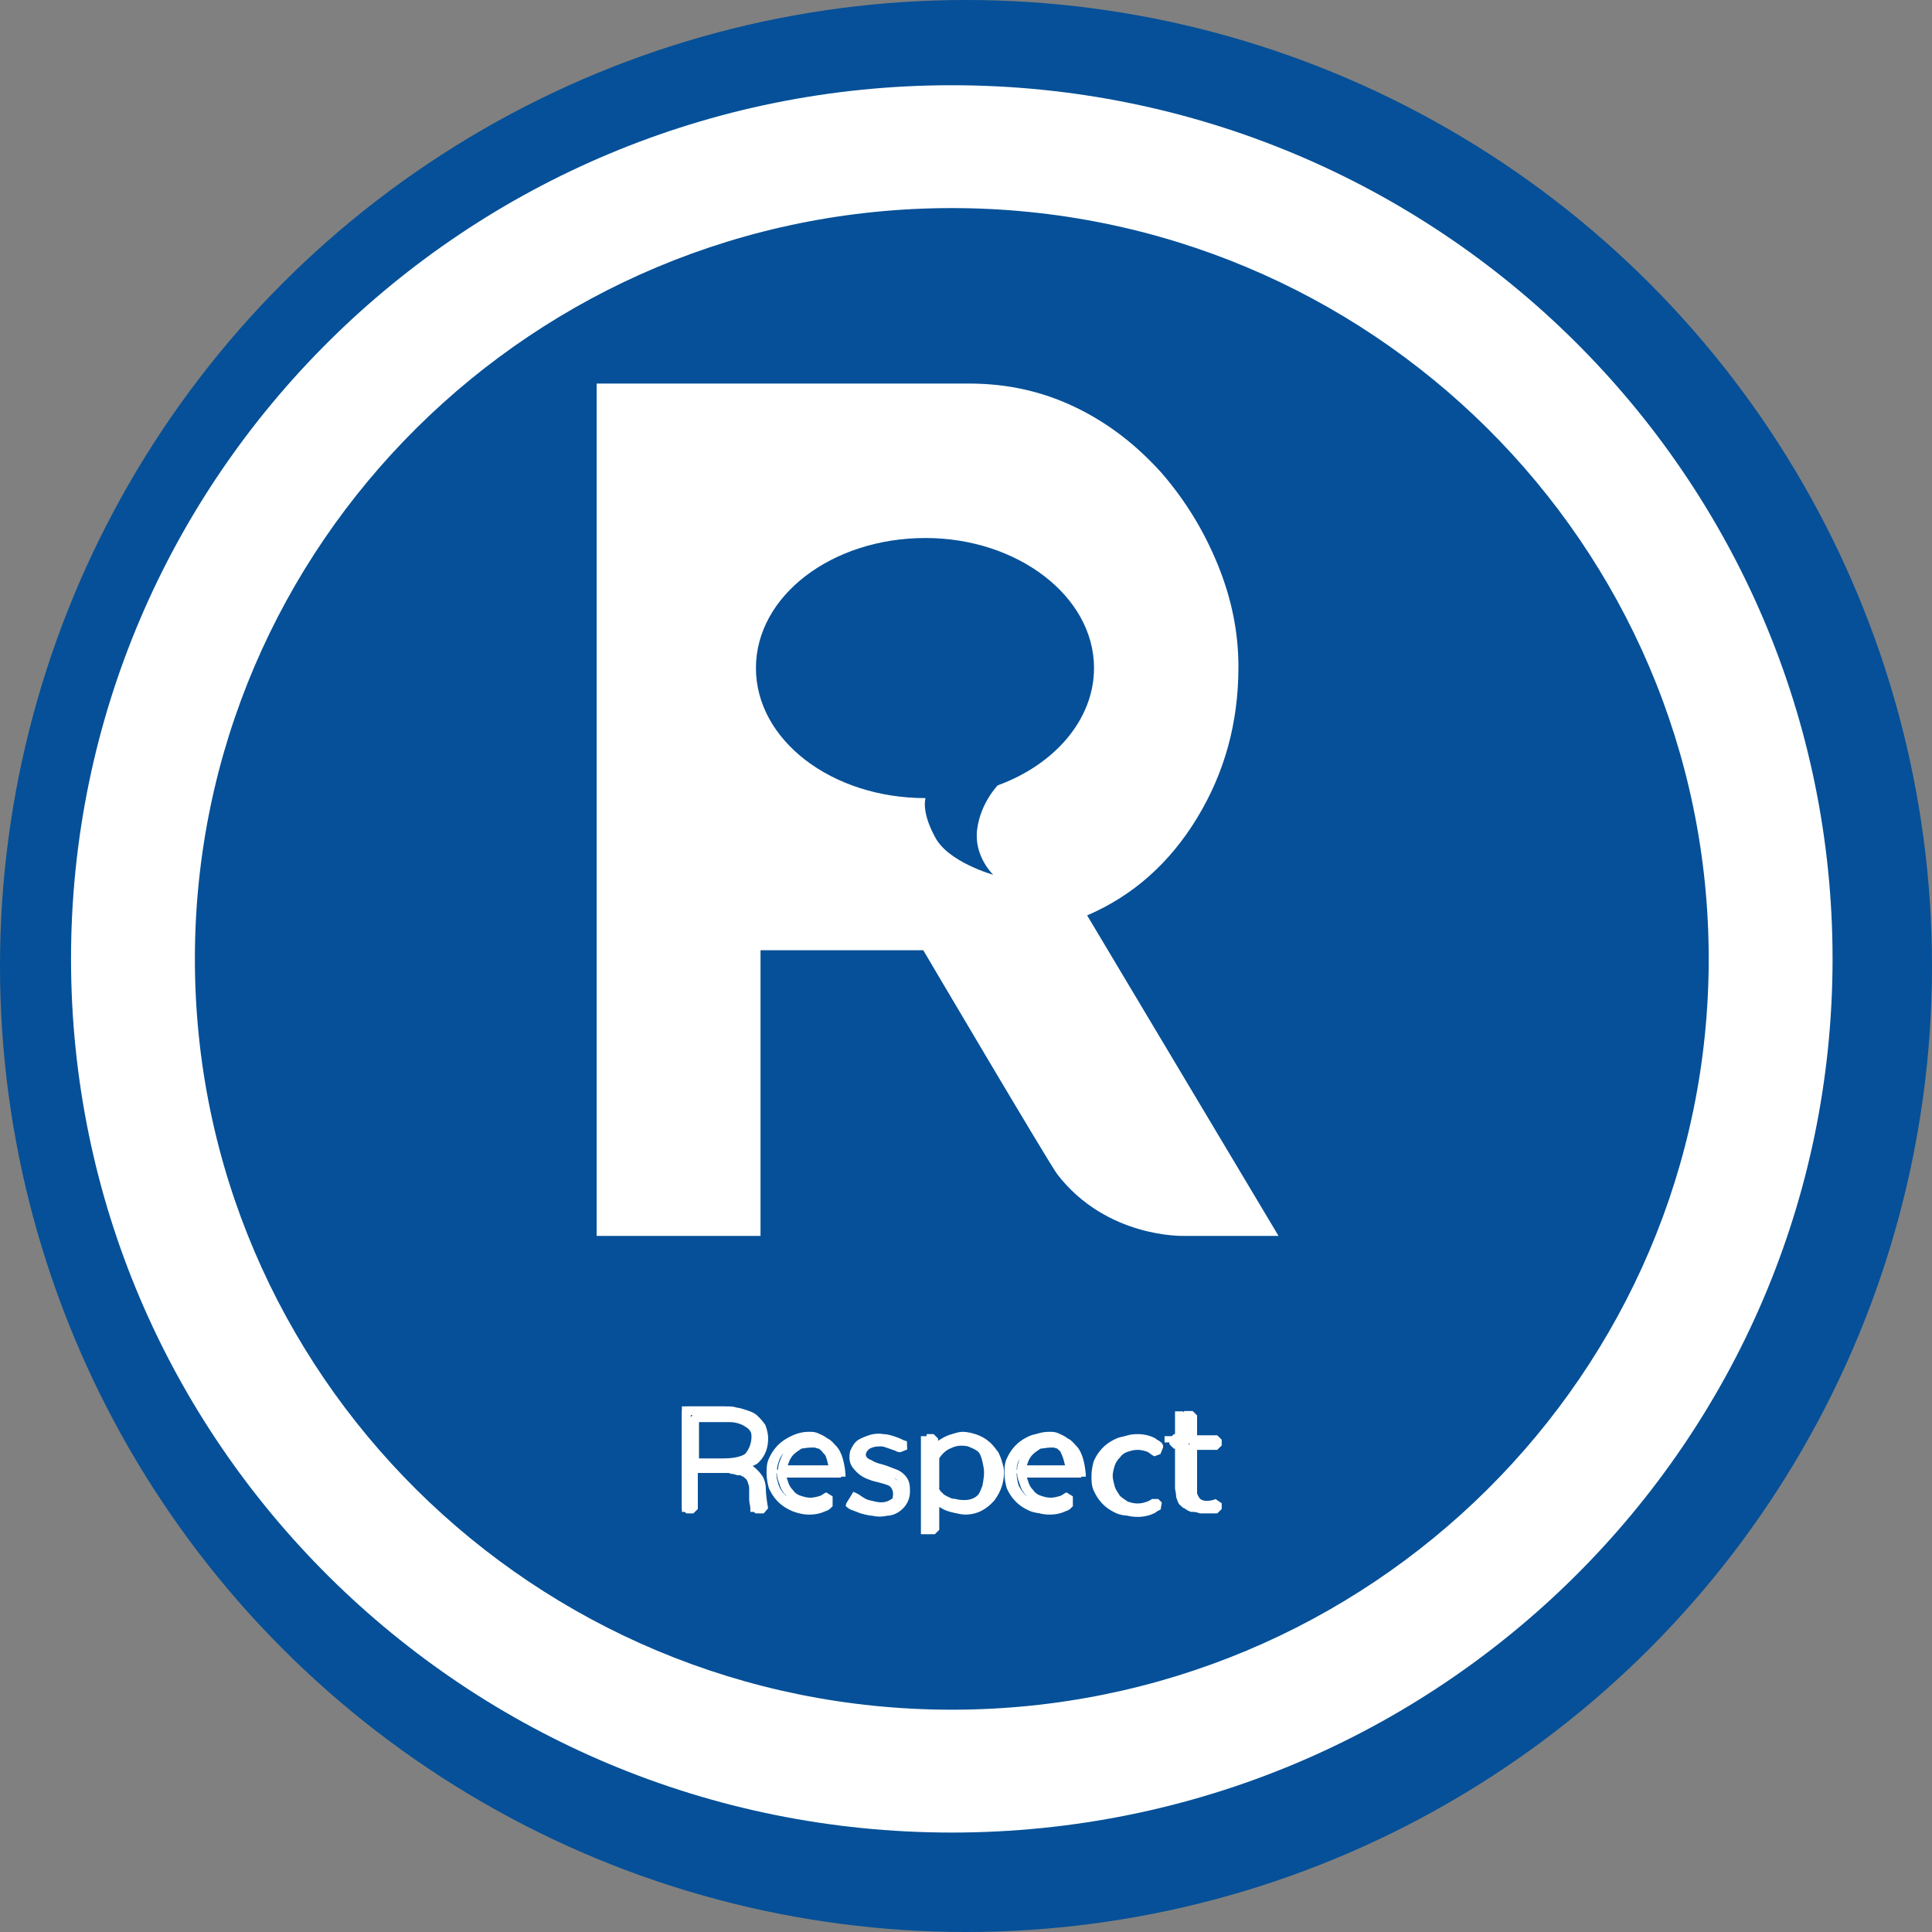 <svg width="136" height="136" viewBox="0 0 136 136" fill="none" xmlns="http://www.w3.org/2000/svg">
<rect x="0" y="0" width="136" height="136" fill="#808080" stroke="none"/>
<circle cx="68" cy="68" r="68" fill="#055098"/>
<path fill-rule="evenodd" clip-rule="evenodd" d="M67 14.648C37.573 14.648 13.719 38.311 13.719 67.5C13.719 96.689 37.573 120.352 67 120.352C96.427 120.352 120.282 96.689 120.282 67.5C120.282 38.311 96.427 14.648 67 14.648ZM5 67.5C5 33.535 32.758 6 67 6C101.242 6 129 33.535 129 67.5C129 101.466 101.242 129 67 129C32.758 129 5 101.466 5 67.5Z" fill="white"/>
<path d="M77.012 47.027C77.012 50.624 74.269 53.812 70.235 55.283C70.235 55.283 69.025 56.509 68.783 58.389C68.541 60.269 69.913 61.577 69.913 61.577C69.913 61.577 66.686 60.678 65.798 58.88C64.83 57.081 65.153 56.182 65.153 56.182C58.538 56.182 53.213 52.095 53.213 47.027C53.213 41.959 58.538 37.872 65.153 37.872C71.607 37.872 77.012 41.959 77.012 47.027ZM84.272 57.572C86.208 54.384 87.177 50.869 87.177 46.945C87.177 44.493 86.692 42.122 85.724 39.752C84.756 37.381 83.466 35.256 81.771 33.294C80.077 31.414 78.141 29.861 75.802 28.717C73.462 27.572 70.961 27 68.219 27H42V86.999H53.536V66.891H64.992C64.992 66.891 73.865 81.931 74.43 82.667C77.899 87.163 83.304 86.999 83.304 86.999H90L76.528 64.438C79.755 63.049 82.336 60.76 84.272 57.572Z" fill="white"/>
<path d="M83.203 99.35H82.713V101.097H81.978V101.534H82.713V104.068V104.155C82.713 104.417 82.713 104.68 82.713 104.767C82.713 104.854 82.795 105.117 82.795 105.379C82.876 105.641 82.958 105.903 83.121 105.99C83.203 106.078 83.285 106.165 83.366 106.165C83.448 106.252 83.53 106.252 83.612 106.34C83.693 106.34 83.775 106.427 83.856 106.427C83.938 106.427 84.02 106.427 84.102 106.427C84.183 106.427 84.265 106.427 84.347 106.427C84.428 106.427 84.51 106.427 84.51 106.427C84.592 106.427 84.592 106.427 84.673 106.427C84.755 106.427 84.755 106.427 84.837 106.427H84.918H85V105.99C84.347 106.252 83.775 106.165 83.53 105.816C83.448 105.728 83.448 105.641 83.366 105.553C83.366 105.466 83.285 105.379 83.285 105.291C83.285 105.204 83.285 105.116 83.285 105.029C83.285 104.942 83.285 104.854 83.285 104.767C83.285 104.68 83.285 104.592 83.285 104.505C83.285 104.33 83.285 104.243 83.285 104.243V104.155V101.621H85V101.184H83.285V99.35H83.203ZM80.916 106.165C80.753 106.252 80.589 106.34 80.508 106.427C80.181 106.602 79.854 106.689 79.446 106.689C79.037 106.689 78.711 106.602 78.384 106.427C78.057 106.252 77.812 106.078 77.567 105.816C77.322 105.553 77.159 105.291 76.996 104.942C76.832 104.592 76.832 104.243 76.832 103.893C76.832 103.544 76.914 103.107 76.996 102.845C77.159 102.495 77.322 102.233 77.567 101.971C77.812 101.709 78.057 101.534 78.384 101.359C78.711 101.184 79.037 101.097 79.446 101.097C79.854 101.097 80.181 101.184 80.508 101.359C80.508 101.359 80.589 101.447 80.753 101.534C80.834 101.621 80.916 101.621 80.916 101.709L80.753 102.146C80.589 102.058 80.426 101.883 80.263 101.796C80.018 101.709 79.773 101.621 79.446 101.621C79.119 101.621 78.874 101.709 78.629 101.796C78.384 101.883 78.139 102.058 77.976 102.32C77.812 102.495 77.649 102.757 77.567 103.019C77.486 103.282 77.404 103.631 77.404 103.893C77.404 104.243 77.486 104.505 77.567 104.854C77.649 105.116 77.812 105.379 77.976 105.641C78.139 105.815 78.384 105.99 78.629 106.165C78.874 106.252 79.119 106.34 79.446 106.34C79.773 106.34 80.018 106.252 80.263 106.165C80.426 106.078 80.589 105.99 80.671 105.903L80.916 106.165ZM73.402 101.447C73.483 101.447 73.565 101.447 73.647 101.447C73.728 101.447 73.81 101.534 73.974 101.534C74.137 101.534 74.219 101.709 74.3 101.796C74.382 101.883 74.464 102.058 74.627 102.146C74.709 102.32 74.79 102.495 74.872 102.757C74.954 103.107 75.035 103.369 75.035 103.456H71.36C71.36 103.194 71.442 103.019 71.523 102.757C71.605 102.495 71.768 102.233 71.932 102.058C72.095 101.883 72.34 101.709 72.585 101.534C72.83 101.534 73.075 101.447 73.402 101.447ZM75.525 103.981C75.525 103.544 75.444 103.107 75.362 102.757C75.28 102.408 75.117 102.058 74.954 101.884C74.79 101.709 74.627 101.447 74.382 101.359C74.219 101.184 73.974 101.097 73.81 101.01C73.647 100.922 73.483 100.922 73.32 100.922C72.912 100.922 72.585 101.01 72.258 101.184C71.932 101.359 71.686 101.534 71.442 101.796C71.197 102.058 71.033 102.32 70.87 102.67C70.706 103.019 70.706 103.369 70.706 103.718C70.706 104.068 70.788 104.505 70.87 104.767C71.033 105.116 71.197 105.379 71.442 105.641C71.686 105.903 71.932 106.078 72.258 106.252C72.585 106.427 72.912 106.515 73.32 106.515C73.728 106.515 74.055 106.427 74.382 106.252C74.464 106.252 74.545 106.165 74.627 106.078V105.466C74.464 105.553 74.382 105.641 74.219 105.728C73.974 105.815 73.647 105.903 73.402 105.903C73.075 105.903 72.83 105.815 72.585 105.728C72.34 105.641 72.095 105.466 71.932 105.204C71.768 105.029 71.605 104.767 71.523 104.417C71.442 104.155 71.36 103.981 71.36 103.718H75.525V103.981ZM64.744 101.097H65.234V102.233C65.397 101.971 65.724 101.621 66.132 101.359C66.541 101.097 66.949 100.922 67.276 100.922C67.521 100.922 67.848 101.01 68.093 101.097C68.338 101.184 68.665 101.359 68.828 101.534C69.073 101.709 69.236 101.971 69.481 102.32C69.645 102.67 69.726 103.019 69.808 103.369C69.89 104.243 69.645 104.942 69.236 105.553C68.746 106.165 68.174 106.515 67.439 106.515C67.194 106.515 66.868 106.427 66.623 106.34C66.377 106.252 66.132 106.078 65.969 105.99C65.806 105.816 65.642 105.728 65.561 105.553C65.479 105.466 65.397 105.291 65.316 105.204V108H64.826V101.097H64.744ZM65.234 104.854C65.234 104.854 65.234 104.942 65.316 105.029C65.397 105.116 65.397 105.204 65.479 105.291C65.561 105.379 65.642 105.466 65.724 105.553C65.806 105.641 65.969 105.728 66.132 105.816C66.296 105.903 66.459 105.99 66.704 105.99C66.949 106.078 67.194 106.078 67.439 106.078C67.848 106.078 68.256 105.903 68.501 105.641C68.828 105.379 68.991 105.029 69.154 104.592C69.236 104.155 69.318 103.718 69.236 103.282C69.154 102.845 69.073 102.408 68.828 102.146C68.501 101.709 68.093 101.534 67.684 101.359C67.194 101.272 66.786 101.272 66.296 101.534C65.887 101.709 65.561 102.058 65.316 102.495V103.544V104.854H65.234ZM63.274 101.621L63.029 101.534C62.865 101.447 62.702 101.359 62.457 101.272C62.212 101.184 61.967 101.097 61.722 101.097C61.313 101.01 60.905 101.097 60.578 101.272C60.17 101.447 60.007 101.796 59.843 102.146C59.762 102.582 59.762 102.932 60.007 103.282C60.252 103.631 60.578 103.806 61.068 103.981C61.395 104.068 61.722 104.155 61.967 104.243C62.212 104.33 62.375 104.417 62.62 104.592C62.784 104.767 62.865 104.942 62.865 105.116C62.865 105.466 62.784 105.728 62.539 105.903C62.294 106.078 62.049 106.252 61.559 106.252C61.313 106.252 60.987 106.165 60.66 106.078C60.333 105.99 60.17 105.815 60.007 105.728C59.925 105.641 59.762 105.553 59.762 105.553L59.517 105.99C59.598 106.078 59.762 106.252 60.088 106.34C60.333 106.427 60.66 106.602 60.987 106.602C61.313 106.689 61.64 106.689 61.967 106.602C62.294 106.602 62.62 106.427 62.865 106.165C63.11 105.903 63.274 105.553 63.274 105.116C63.274 104.767 63.274 104.505 63.11 104.243C62.947 103.981 62.702 103.806 62.457 103.718C62.212 103.631 61.885 103.456 61.559 103.369C61.232 103.282 60.987 103.194 60.742 103.019C60.497 102.932 60.333 102.757 60.252 102.582C60.17 102.408 60.17 102.146 60.333 101.884C60.497 101.621 60.66 101.534 60.905 101.447C61.15 101.359 61.395 101.359 61.559 101.359C61.803 101.359 61.967 101.447 62.212 101.534C62.457 101.621 62.62 101.709 62.702 101.709C62.784 101.796 62.865 101.796 62.865 101.796L63.274 101.621ZM56.739 101.447C56.821 101.447 56.903 101.447 56.984 101.447C57.066 101.447 57.148 101.534 57.311 101.534C57.475 101.621 57.556 101.709 57.638 101.796C57.72 101.883 57.801 102.058 57.965 102.146C58.046 102.32 58.128 102.495 58.21 102.757C58.291 103.107 58.373 103.369 58.373 103.456H54.698C54.698 103.194 54.779 103.019 54.861 102.757C54.943 102.495 55.106 102.233 55.269 102.058C55.433 101.883 55.678 101.709 55.923 101.534C56.086 101.534 56.331 101.447 56.739 101.447C56.658 101.447 56.658 101.447 56.739 101.447ZM58.782 103.981C58.782 103.544 58.7 103.107 58.618 102.757C58.536 102.408 58.373 102.058 58.21 101.884C58.046 101.709 57.883 101.447 57.638 101.359C57.475 101.184 57.23 101.097 57.066 101.01C56.903 100.922 56.739 100.922 56.576 100.922C56.168 100.922 55.841 101.01 55.514 101.184C55.188 101.359 54.943 101.534 54.698 101.796C54.453 102.058 54.289 102.32 54.126 102.67C53.962 103.019 53.962 103.369 53.962 103.718C53.962 104.068 54.044 104.505 54.126 104.767C54.289 105.116 54.453 105.379 54.698 105.641C54.943 105.903 55.188 106.078 55.514 106.252C55.841 106.427 56.168 106.515 56.576 106.515C56.984 106.515 57.311 106.427 57.638 106.252C57.72 106.252 57.801 106.165 57.883 106.078V105.466C57.72 105.553 57.638 105.641 57.475 105.728C57.23 105.815 56.903 105.903 56.658 105.903C56.331 105.903 56.086 105.815 55.841 105.728C55.596 105.641 55.351 105.466 55.188 105.204C55.024 105.029 54.861 104.767 54.779 104.417C54.698 104.155 54.616 103.981 54.616 103.718H58.782V103.981ZM52.166 103.282C52.329 103.369 52.492 103.456 52.656 103.631C52.819 103.806 52.901 103.893 53.064 104.155C53.146 104.33 53.227 104.592 53.227 104.854C53.227 105.291 53.309 105.903 53.391 106.427H52.819V106.165C52.819 105.99 52.737 105.816 52.737 105.553C52.737 105.291 52.737 105.029 52.737 104.854C52.737 104.68 52.737 104.592 52.656 104.417C52.656 104.33 52.574 104.155 52.492 104.068C52.411 103.981 52.411 103.893 52.247 103.806C52.166 103.718 52.084 103.631 52.002 103.631C51.92 103.544 51.839 103.544 51.675 103.544C51.512 103.544 51.431 103.456 51.349 103.456C51.267 103.456 51.185 103.456 51.022 103.369C50.859 103.369 50.777 103.369 50.695 103.369C50.614 103.369 50.532 103.369 50.369 103.369C50.205 103.369 50.124 103.369 50.124 103.369H49.96H48.49V106.427H48V99H48.408H48.49H50.859C51.022 99 51.267 99 51.431 99.087C51.594 99.087 51.839 99.175 52.084 99.262C52.329 99.35 52.574 99.437 52.737 99.612C52.901 99.786 53.064 99.961 53.227 100.223C53.309 100.485 53.391 100.748 53.391 101.097C53.391 101.709 53.227 102.233 52.819 102.67C52.737 102.757 52.574 102.845 52.329 102.932C52.084 103.019 51.839 103.107 51.594 103.194C51.757 103.194 51.92 103.282 52.166 103.282ZM48.49 102.932H50.614C51.431 102.932 52.002 102.757 52.329 102.495C52.656 102.146 52.901 101.709 52.901 101.097C52.901 100.66 52.737 100.223 52.329 99.961C52.002 99.699 51.512 99.524 51.022 99.524H48.572V101.097V102.932H48.49Z" fill="white"/>
<path fill-rule="evenodd" clip-rule="evenodd" d="M49.205 102.662H50.953C51.731 102.662 52.224 102.51 52.481 102.329C52.761 102.048 52.95 101.719 52.95 101.262C52.95 100.938 52.823 100.646 52.525 100.469L52.511 100.461L52.498 100.452C52.227 100.251 51.799 100.107 51.366 100.107H49.205V102.662ZM52.979 103.195C53.063 103.25 53.151 103.318 53.238 103.403C53.41 103.573 53.508 103.671 53.689 103.939L53.7 103.955L53.709 103.972C53.806 104.164 53.907 104.456 53.907 104.761C53.907 105.139 53.985 105.685 54.068 106.175L53.759 106.535H53.181L52.868 106.226V105.982C52.868 105.944 52.859 105.905 52.837 105.808L52.834 105.795C52.812 105.698 52.785 105.569 52.785 105.412V104.761C52.785 104.674 52.784 104.64 52.779 104.609C52.775 104.585 52.767 104.554 52.736 104.493L52.703 104.427V104.373C52.699 104.363 52.693 104.348 52.684 104.33C52.675 104.311 52.664 104.293 52.653 104.277C52.641 104.26 52.633 104.251 52.629 104.248C52.59 104.208 52.562 104.171 52.542 104.143C52.531 104.126 52.525 104.117 52.52 104.111C52.516 104.104 52.513 104.1 52.507 104.092C52.503 104.086 52.501 104.084 52.498 104.082C52.495 104.08 52.486 104.072 52.463 104.061L52.418 104.039L52.382 104.003C52.361 103.982 52.344 103.966 52.327 103.951C52.319 103.943 52.312 103.936 52.306 103.931H52.226L52.146 103.852C52.14 103.852 52.133 103.851 52.123 103.851C52.098 103.85 52.069 103.85 52.026 103.85C51.887 103.85 51.782 103.814 51.714 103.787C51.693 103.779 51.682 103.775 51.675 103.771C51.672 103.77 51.67 103.769 51.668 103.768C51.626 103.768 51.568 103.766 51.501 103.752C51.436 103.74 51.369 103.719 51.296 103.687H49.122V106.226L48.809 106.535H48.313L48 106.226V99.309L48.313 99L51.206 99C51.286 99 51.402 99 51.521 99.012C51.619 99.021 51.737 99.04 51.851 99.084C51.956 99.093 52.063 99.117 52.16 99.143C52.282 99.176 52.412 99.219 52.532 99.258L52.538 99.26C52.547 99.263 52.556 99.266 52.566 99.269C52.792 99.344 53.102 99.445 53.32 99.66L53.324 99.664C53.489 99.826 53.672 100.007 53.854 100.277L53.878 100.311L53.894 100.36C53.976 100.602 54.072 100.886 54.072 101.262C54.072 101.898 53.884 102.47 53.403 102.946C53.301 103.046 53.151 103.127 52.979 103.195ZM51.653 103.763C51.653 103.763 51.654 103.763 51.654 103.763ZM48.809 103.069V102.971H48.627V103.248L48.809 103.069ZM48.627 99.749L48.759 99.618H48.627V99.749ZM83.063 99.635L83.376 99.326H83.954L84.267 99.635V101.034H85.686L86 101.344V101.75L85.686 102.06H84.267V105.136C84.27 105.14 84.272 105.145 84.276 105.152L84.277 105.155C84.287 105.173 84.303 105.207 84.317 105.243C84.321 105.253 84.325 105.264 84.329 105.276C84.362 105.322 84.383 105.364 84.397 105.391L84.399 105.396C84.42 105.437 84.421 105.436 84.423 105.438L84.439 105.453L84.452 105.471C84.511 105.548 84.628 105.621 84.827 105.644C85.025 105.668 85.283 105.638 85.576 105.53L86 105.819V106.226L85.686 106.535H84.531C84.46 106.535 84.4 106.518 84.359 106.503C84.323 106.489 84.289 106.473 84.271 106.464L84.267 106.462C84.261 106.459 84.255 106.456 84.251 106.454H84.154L84.062 106.363C84.062 106.363 84.062 106.363 84.062 106.363C84.061 106.362 84.058 106.359 84.02 106.34L84.015 106.337C83.987 106.324 83.945 106.303 83.897 106.269C83.822 106.245 83.763 106.207 83.725 106.178C83.677 106.143 83.632 106.101 83.597 106.067C83.454 105.978 83.368 105.843 83.313 105.734C83.251 105.612 83.204 105.472 83.165 105.357L83.145 105.3V105.25C83.145 105.159 83.13 105.061 83.11 104.964C83.106 104.941 83.101 104.918 83.096 104.895C83.091 104.874 83.086 104.851 83.082 104.83C83.075 104.796 83.063 104.736 83.063 104.68V101.978H82.634L82.32 101.669V101.262L82.634 100.953H83.063V99.635ZM83.641 101.311L83.484 101.466L83.69 101.669V101.702L83.847 101.547L83.641 101.344V101.311ZM56.992 100.79C57.15 100.79 57.379 100.79 57.611 100.904C57.644 100.92 57.682 100.937 57.731 100.959L57.736 100.961C57.785 100.982 57.842 101.008 57.9 101.036C57.998 101.085 58.113 101.149 58.218 101.239C58.375 101.306 58.497 101.41 58.59 101.501C58.644 101.554 58.693 101.609 58.735 101.655C58.779 101.704 58.814 101.743 58.848 101.776C59.067 101.992 59.252 102.377 59.343 102.733C59.411 103.004 59.483 103.34 59.508 103.694L59.517 103.703V103.947H59.204V104.013H55.372C55.38 104.034 55.388 104.057 55.397 104.081C55.415 104.131 55.435 104.188 55.459 104.257L55.462 104.268L55.465 104.279C55.533 104.545 55.666 104.741 55.795 104.868L55.817 104.89L55.834 104.915C55.955 105.094 56.141 105.219 56.333 105.282C56.58 105.363 56.785 105.429 57.059 105.429C57.248 105.429 57.528 105.364 57.762 105.289C57.816 105.261 57.861 105.232 57.916 105.196L57.919 105.194C57.98 105.153 58.056 105.104 58.156 105.054L58.61 105.331V106.029L58.512 106.125C58.475 106.161 58.42 106.216 58.361 106.26C58.315 106.294 58.239 106.342 58.141 106.363C57.783 106.532 57.417 106.617 56.976 106.617C56.515 106.617 56.137 106.524 55.763 106.34C55.411 106.166 55.134 105.985 54.857 105.712C54.58 105.439 54.397 105.166 54.221 104.818L54.211 104.799L54.204 104.778C54.112 104.508 54.023 104.068 54.023 103.703C54.023 103.697 54.023 103.69 54.023 103.683C54.023 103.369 54.022 102.98 54.221 102.589C54.397 102.241 54.58 101.967 54.857 101.694C55.134 101.422 55.411 101.241 55.763 101.067C56.137 100.883 56.515 100.79 56.976 100.79C56.981 100.79 56.987 100.79 56.992 100.79ZM58.393 103.15C58.372 103.073 58.349 102.987 58.325 102.895C58.264 102.716 58.203 102.586 58.138 102.456C58.052 102.397 57.989 102.329 57.942 102.274C57.917 102.244 57.893 102.214 57.875 102.191C57.871 102.185 57.867 102.18 57.864 102.176C57.842 102.148 57.832 102.137 57.827 102.132C57.763 102.069 57.715 102.022 57.631 101.974C57.535 101.963 57.46 101.937 57.406 101.916C57.386 101.908 57.375 101.903 57.367 101.9C57.365 101.899 57.362 101.898 57.361 101.897H57.141C56.957 101.897 56.809 101.915 56.684 101.934C56.662 101.937 56.64 101.941 56.617 101.945C56.554 101.955 56.486 101.966 56.42 101.972C56.194 102.122 56.003 102.252 55.878 102.376C55.743 102.509 55.606 102.713 55.541 102.906C55.518 102.974 55.497 103.031 55.479 103.081C55.471 103.106 55.462 103.129 55.455 103.15H58.393ZM54.848 103.541L54.765 103.459C54.765 103.207 54.84 103.004 54.904 102.827C54.919 102.787 54.933 102.748 54.946 102.711C54.995 102.566 55.067 102.423 55.15 102.293C55.009 102.459 54.897 102.637 54.782 102.865C54.654 103.116 54.65 103.37 54.65 103.703C54.65 103.981 54.72 104.341 54.792 104.562C54.942 104.854 55.087 105.064 55.3 105.275C55.327 105.302 55.355 105.327 55.382 105.352C55.364 105.33 55.347 105.307 55.33 105.284C55.139 105.088 54.955 104.807 54.86 104.442C54.848 104.407 54.835 104.372 54.822 104.335C54.757 104.159 54.683 103.956 54.683 103.703L54.848 103.541ZM57.346 101.891C57.346 101.891 57.346 101.892 57.347 101.892ZM73.905 100.79C74.062 100.79 74.292 100.79 74.524 100.904C74.557 100.92 74.595 100.937 74.644 100.959L74.648 100.961C74.697 100.982 74.754 101.008 74.813 101.036C74.911 101.085 75.026 101.149 75.13 101.239C75.288 101.306 75.41 101.41 75.503 101.501C75.556 101.554 75.606 101.609 75.648 101.655C75.692 101.704 75.727 101.743 75.76 101.776C75.98 101.992 76.165 102.377 76.255 102.733C76.324 103.004 76.396 103.34 76.421 103.694L76.43 103.703V103.947H76.116V104.013H72.285C72.293 104.034 72.301 104.057 72.31 104.081C72.328 104.131 72.348 104.188 72.371 104.257L72.375 104.268L72.378 104.279C72.445 104.545 72.579 104.741 72.708 104.868L72.73 104.89L72.747 104.915C72.868 105.094 73.054 105.219 73.246 105.282C73.493 105.363 73.697 105.429 73.971 105.429C74.161 105.429 74.441 105.364 74.675 105.289C74.729 105.261 74.773 105.232 74.829 105.196L74.832 105.194C74.893 105.153 74.969 105.104 75.069 105.054L75.522 105.331V106.029L75.425 106.125C75.388 106.161 75.333 106.216 75.273 106.26C75.228 106.294 75.152 106.342 75.054 106.363C74.695 106.532 74.33 106.617 73.889 106.617C73.428 106.617 73.05 106.524 72.676 106.34C72.324 106.166 72.046 105.985 71.77 105.712C71.493 105.439 71.31 105.166 71.133 104.818L71.123 104.799L71.116 104.778C71.025 104.508 70.935 104.068 70.935 103.703L70.935 103.683C70.935 103.369 70.935 102.98 71.133 102.589C71.31 102.241 71.493 101.967 71.77 101.694C72.046 101.422 72.324 101.241 72.676 101.067C73.05 100.883 73.428 100.79 73.889 100.79C73.894 100.79 73.9 100.79 73.905 100.79ZM75.224 103.15C75.202 103.073 75.179 102.987 75.155 102.895C75.094 102.716 75.033 102.586 74.969 102.456C74.883 102.397 74.819 102.329 74.772 102.274C74.747 102.244 74.723 102.214 74.706 102.191C74.701 102.185 74.697 102.18 74.694 102.176C74.672 102.148 74.662 102.137 74.657 102.132C74.625 102.1 74.596 102.064 74.577 102.041L74.572 102.035C74.549 102.008 74.536 101.992 74.523 101.979C74.523 101.979 74.522 101.978 74.522 101.978C74.396 101.974 74.301 101.941 74.237 101.916C74.216 101.908 74.205 101.903 74.198 101.9C74.195 101.899 74.193 101.898 74.191 101.897H73.971C73.832 101.897 73.708 101.914 73.576 101.934C73.565 101.936 73.554 101.937 73.543 101.939C73.453 101.953 73.352 101.968 73.246 101.975C73.022 102.123 72.833 102.253 72.708 102.376C72.573 102.509 72.437 102.713 72.371 102.906C72.348 102.974 72.328 103.031 72.31 103.081C72.301 103.106 72.293 103.129 72.285 103.15H75.224ZM71.719 103.581L71.595 103.703C71.595 103.956 71.67 104.159 71.735 104.335C71.748 104.372 71.761 104.407 71.773 104.442C71.868 104.807 72.052 105.088 72.243 105.284C72.26 105.307 72.277 105.33 72.294 105.352C72.267 105.327 72.24 105.302 72.213 105.275C71.999 105.064 71.855 104.854 71.704 104.562C71.633 104.341 71.562 103.981 71.562 103.703C71.562 103.37 71.567 103.116 71.694 102.865C71.722 102.811 71.749 102.76 71.776 102.711C71.764 102.748 71.749 102.787 71.735 102.827C71.67 103.004 71.595 103.207 71.595 103.459L71.719 103.581ZM66.094 104.785C66.129 104.832 66.15 104.875 66.164 104.903L66.167 104.908C66.186 104.945 66.188 104.948 66.19 104.949C66.19 104.949 66.19 104.949 66.19 104.949L66.438 105.194C66.448 105.204 66.48 105.228 66.547 105.266C66.61 105.302 66.685 105.338 66.769 105.38C66.931 105.46 67.039 105.51 67.206 105.51H67.257L67.305 105.526C67.497 105.589 67.694 105.591 67.949 105.591C68.288 105.591 68.618 105.454 68.8 105.275L68.815 105.259L68.833 105.246C69.084 105.061 69.222 104.812 69.379 104.428C69.462 104.023 69.523 103.686 69.456 103.357C69.414 103.15 69.377 102.966 69.322 102.804C69.268 102.644 69.205 102.532 69.13 102.457L69.117 102.445L69.106 102.432C68.841 102.105 68.514 101.965 68.112 101.806C67.671 101.736 67.339 101.746 66.934 101.946L66.922 101.951L66.91 101.956C66.601 102.078 66.334 102.321 66.117 102.652V104.761L66.094 104.785ZM66.035 101.543C66.166 101.436 66.312 101.333 66.467 101.241C66.893 100.989 67.366 100.79 67.784 100.79C68.083 100.79 68.452 100.885 68.708 100.969C68.965 101.053 69.331 101.226 69.55 101.429C69.802 101.602 69.985 101.846 70.174 102.098C70.203 102.137 70.232 102.177 70.262 102.216L70.279 102.238L70.292 102.263C70.472 102.619 70.562 102.973 70.642 103.291L70.651 103.325L70.653 103.347C70.745 104.25 70.466 104.974 70.019 105.592L70.011 105.603L70.002 105.614C69.462 106.235 68.803 106.617 67.949 106.617C67.65 106.617 67.281 106.522 67.025 106.438C66.874 106.389 66.731 106.317 66.613 106.253C66.556 106.223 66.509 106.197 66.468 106.174C66.413 106.143 66.368 106.118 66.323 106.096L66.278 106.073L66.242 106.038C66.199 105.995 66.161 105.964 66.117 105.928V107.691L65.804 108H65.309L64.995 107.691V101.262H65.226V100.953H65.721L66.035 101.262V101.543ZM62.205 100.953C62.493 100.96 62.77 101.051 62.996 101.125L63.015 101.132C63.275 101.217 63.452 101.303 63.614 101.383L63.84 101.457L63.858 102.038L63.389 102.222L63.329 102.222L63.329 101.933C63.329 102.222 63.329 102.222 63.329 102.222L63.328 102.222L63.326 102.222L63.324 102.222L63.318 102.222C63.314 102.222 63.309 102.222 63.304 102.222C63.294 102.221 63.283 102.22 63.27 102.218C63.245 102.214 63.213 102.208 63.178 102.196C63.133 102.181 63.082 102.158 63.03 102.123C63.019 102.12 63.008 102.117 62.999 102.115C62.956 102.102 62.91 102.086 62.868 102.071C62.846 102.062 62.823 102.054 62.8 102.045C62.731 102.019 62.657 101.991 62.569 101.962C62.5 101.94 62.442 101.919 62.392 101.902C62.232 101.845 62.146 101.815 62.009 101.815C61.841 101.815 61.641 101.817 61.448 101.881C61.331 101.919 61.26 101.95 61.203 101.987C61.15 102.022 61.095 102.073 61.032 102.166C60.922 102.33 60.943 102.456 60.969 102.507C61.015 102.598 61.116 102.704 61.283 102.759L61.323 102.772L61.358 102.795C61.56 102.928 61.766 102.999 62.085 103.078C62.271 103.124 62.453 103.192 62.61 103.254C62.655 103.271 62.697 103.288 62.737 103.304C62.844 103.347 62.934 103.383 63.015 103.41C63.319 103.51 63.628 103.711 63.837 104.02C64.055 104.343 64.055 104.672 64.055 104.975C64.055 104.985 64.055 104.995 64.055 105.005C64.055 105.503 63.85 105.905 63.55 106.2C63.268 106.479 62.878 106.685 62.461 106.697C62.105 106.78 61.747 106.78 61.391 106.697C61.192 106.691 61.004 106.642 60.847 106.591C60.763 106.563 60.682 106.533 60.612 106.506L60.603 106.503C60.538 106.478 60.484 106.458 60.435 106.441C60.032 106.339 59.821 106.133 59.724 106.038L59.551 105.867L60.074 105.008L60.334 105.136L60.335 105.136L60.337 105.138L60.345 105.141C60.351 105.144 60.359 105.149 60.369 105.154C60.389 105.165 60.417 105.18 60.448 105.198C60.493 105.225 60.562 105.268 60.623 105.32C60.665 105.343 60.704 105.368 60.738 105.389C60.749 105.396 60.759 105.403 60.769 105.409C60.804 105.432 60.835 105.452 60.871 105.473C60.956 105.523 61.05 105.569 61.177 105.601C61.522 105.686 61.809 105.754 62.009 105.754C62.409 105.754 62.592 105.633 62.824 105.481L62.825 105.48C62.95 105.398 63.015 105.277 63.015 105.005C63.015 104.956 62.993 104.875 62.88 104.757C62.668 104.619 62.531 104.554 62.322 104.485C62.089 104.408 61.772 104.33 61.438 104.247L61.426 104.245L61.414 104.241C60.903 104.073 60.497 103.885 60.19 103.482C59.864 103.053 59.879 102.619 59.969 102.178L59.977 102.137L59.996 102.1C59.999 102.093 60.003 102.086 60.007 102.078C60.165 101.766 60.375 101.351 60.89 101.143C61.263 100.961 61.73 100.867 62.205 100.953ZM60.739 103.169C60.921 103.379 61.168 103.507 61.602 103.65C61.924 103.73 62.262 103.813 62.52 103.898C62.776 103.982 62.958 104.069 63.194 104.22C63.085 104.117 62.953 104.041 62.817 103.997C62.714 103.963 62.597 103.916 62.483 103.87C62.447 103.856 62.411 103.841 62.377 103.828C62.225 103.768 62.076 103.713 61.933 103.678C61.604 103.597 61.325 103.509 61.044 103.332C60.929 103.29 60.827 103.234 60.739 103.169ZM78.864 101.23C79.237 101.045 79.616 100.953 80.076 100.953C80.537 100.953 80.915 101.045 81.289 101.23L81.335 101.252L81.368 101.285L81.371 101.288C81.376 101.292 81.385 101.3 81.399 101.31C81.427 101.331 81.473 101.361 81.537 101.393L81.582 101.415L81.618 101.45C81.624 101.456 81.624 101.456 81.63 101.46C81.637 101.463 81.65 101.471 81.684 101.493C81.708 101.509 81.761 101.545 81.804 101.606C81.853 101.676 81.875 101.754 81.875 101.832V101.891L81.688 102.354L81.256 102.515C81.148 102.462 81.046 102.386 80.97 102.33L80.961 102.323C80.882 102.265 80.827 102.225 80.778 102.199C80.542 102.121 80.342 102.06 80.076 102.06C79.802 102.06 79.598 102.125 79.35 102.207C79.159 102.269 78.973 102.394 78.852 102.573L78.835 102.598L78.813 102.62C78.678 102.753 78.542 102.957 78.476 103.15C78.397 103.386 78.327 103.673 78.327 103.866C78.327 104.093 78.373 104.264 78.438 104.512C78.451 104.562 78.465 104.616 78.48 104.674C78.545 104.861 78.674 105.058 78.834 105.295C78.966 105.419 79.162 105.551 79.39 105.702C79.62 105.777 79.817 105.835 80.076 105.835C80.343 105.835 80.543 105.774 80.781 105.695C80.857 105.658 80.925 105.624 80.983 105.591C81.05 105.554 81.082 105.529 81.092 105.519L81.536 105.519L81.783 105.763L81.702 106.258C81.617 106.3 81.543 106.337 81.48 106.372C81.413 106.41 81.381 106.434 81.371 106.445L81.335 106.48L81.289 106.503C80.915 106.687 80.537 106.779 80.076 106.779C79.615 106.779 79.237 106.687 78.864 106.503C78.511 106.329 78.234 106.148 77.957 105.875C77.68 105.602 77.497 105.329 77.321 104.981C77.123 104.59 77.123 104.201 77.123 103.887L77.123 103.866C77.123 103.502 77.213 103.062 77.304 102.792L77.311 102.771L77.321 102.751C77.497 102.404 77.68 102.13 77.957 101.857C78.234 101.584 78.511 101.404 78.864 101.23Z" fill="white"/>
</svg>
